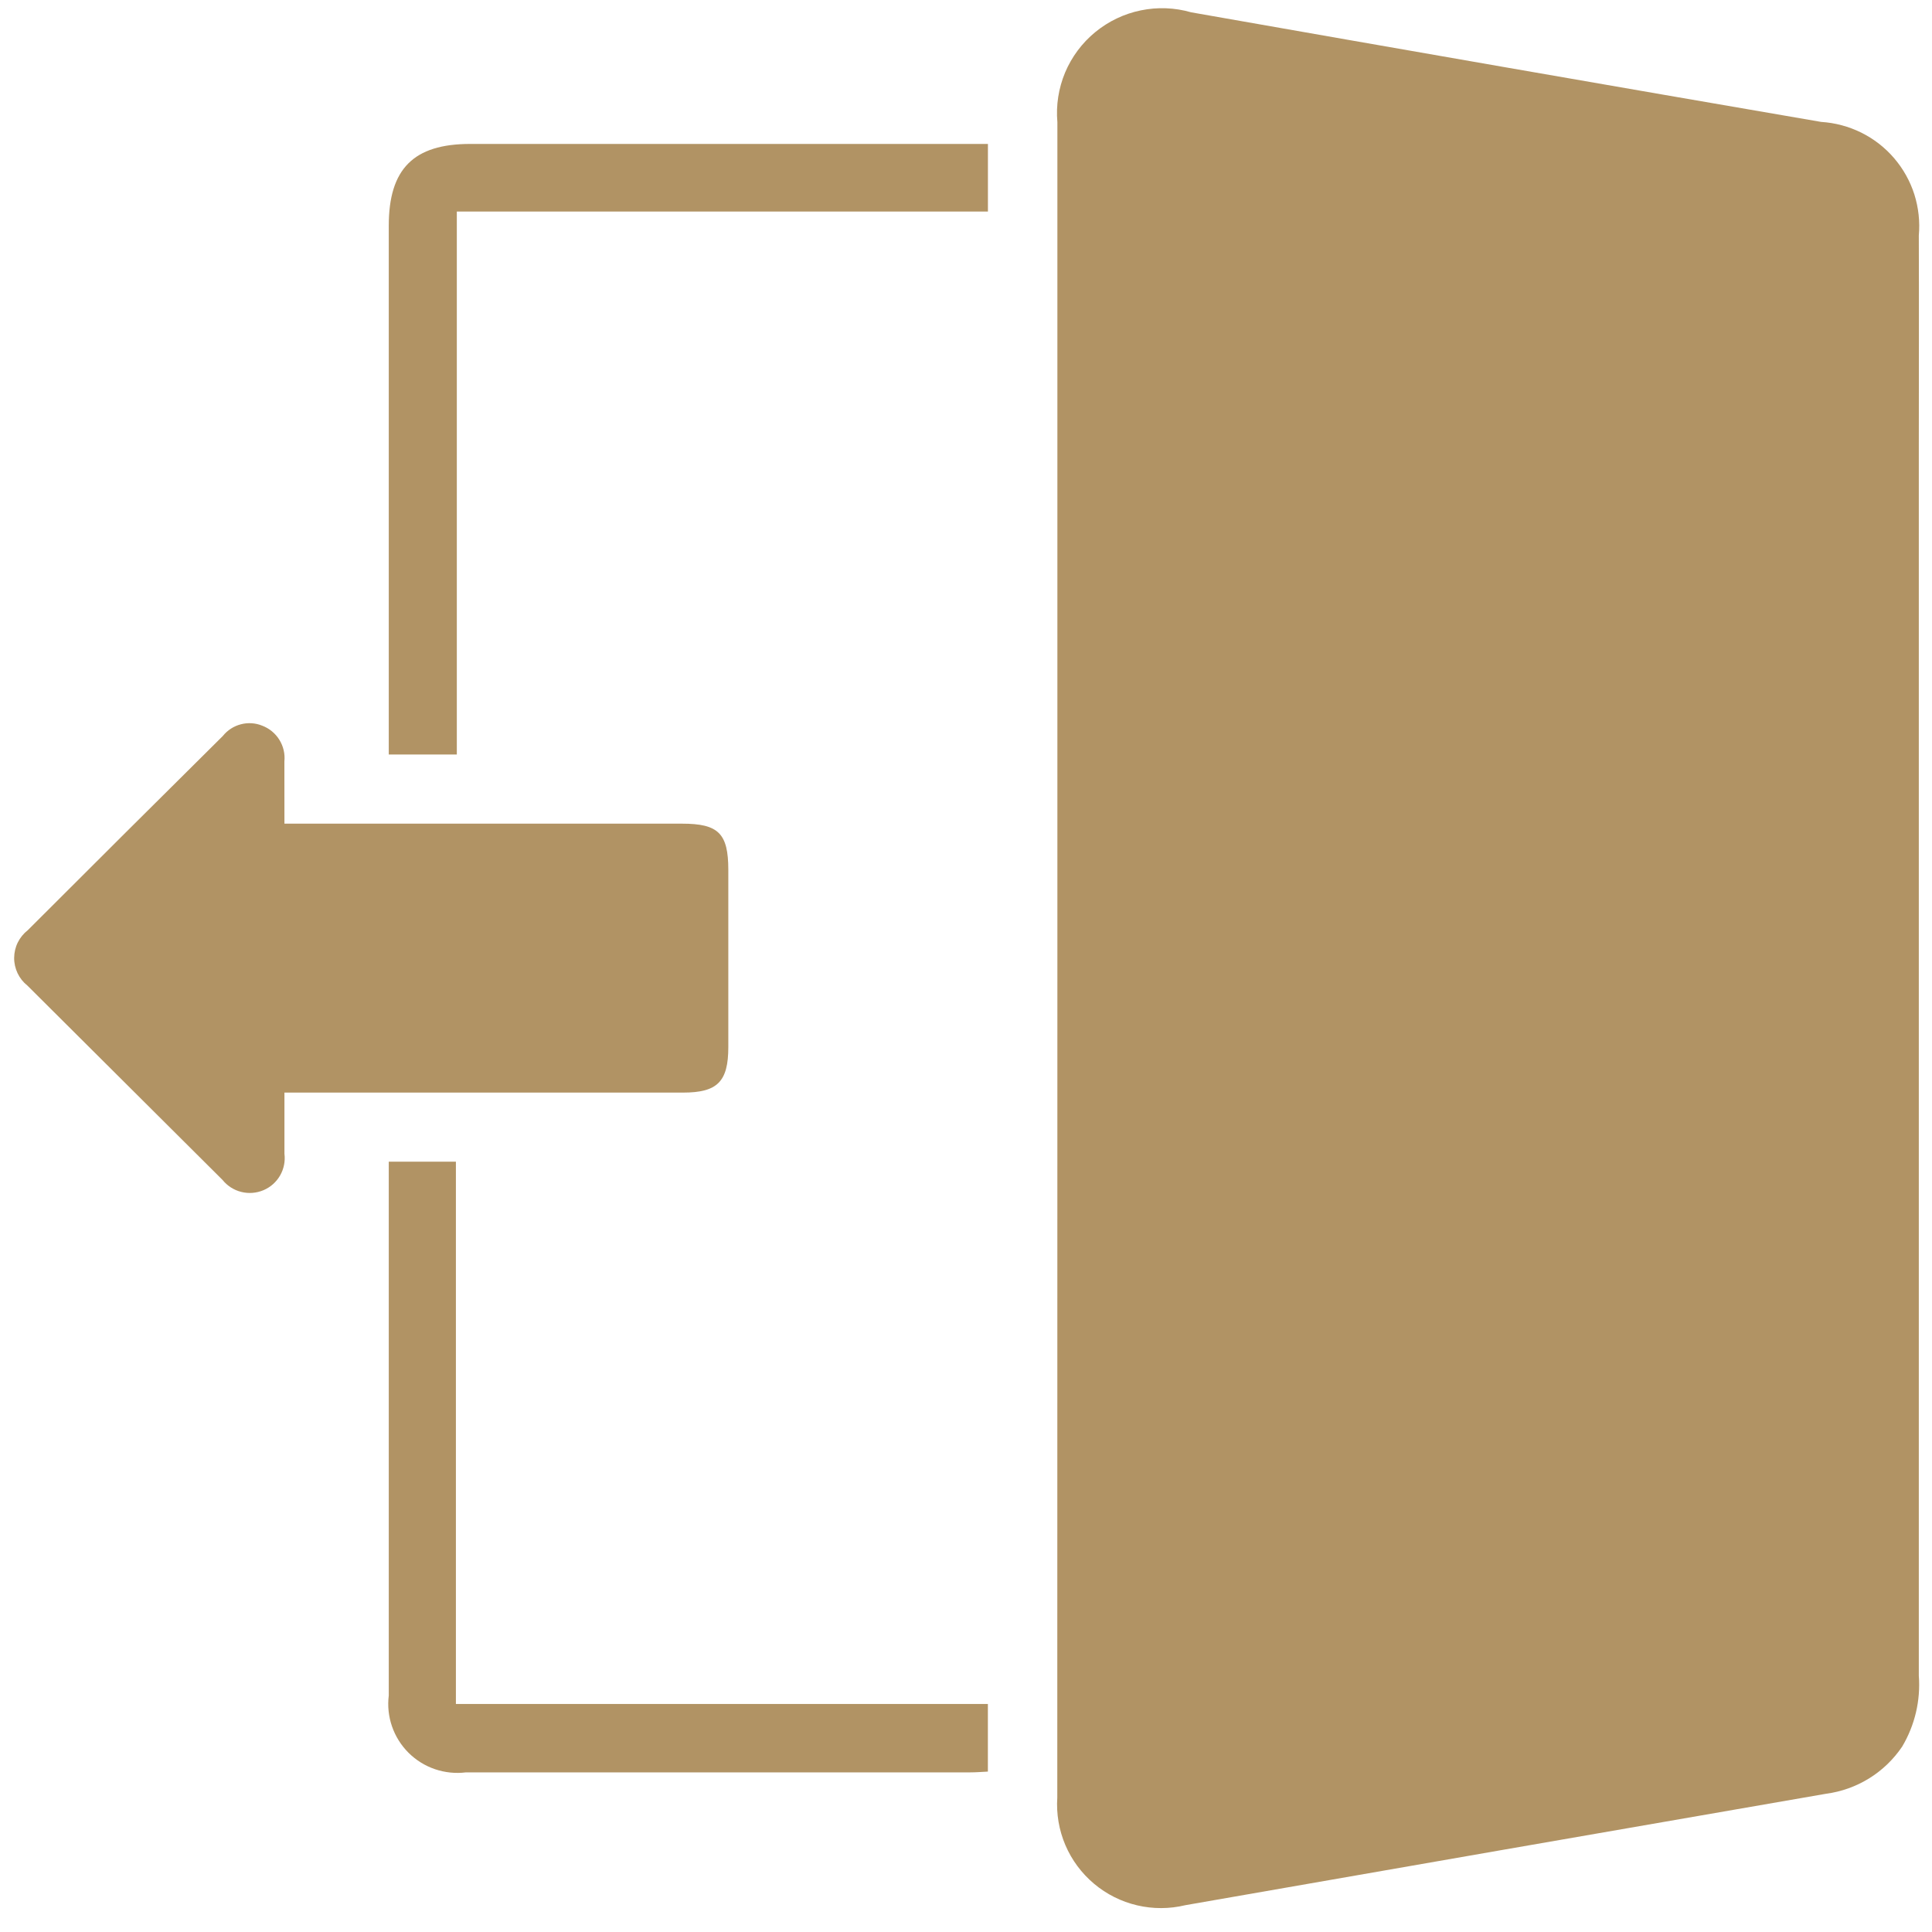     <svg
            width="40"
            height="40"
            viewBox="0 0 40 40"
            fill="none"
            xmlns="http://www.w3.org/2000/svg"
    >
        <path
                d="M21.892 19.799C21.892 14.043 21.892 8.287 21.892 2.531C21.861 2.18 21.916 1.827 22.052 1.501C22.189 1.176 22.403 0.889 22.676 0.665C22.949 0.441 23.272 0.286 23.618 0.215C23.965 0.143 24.323 0.157 24.662 0.255C29.007 1.019 33.354 1.776 37.705 2.524C37.994 2.542 38.277 2.618 38.536 2.746C38.796 2.875 39.026 3.054 39.215 3.274C39.403 3.493 39.546 3.748 39.634 4.023C39.721 4.299 39.753 4.589 39.727 4.876C39.732 6.325 39.727 7.776 39.727 9.222C39.727 17.712 39.727 26.203 39.727 34.694C39.766 35.207 39.645 35.72 39.382 36.162C39.203 36.427 38.97 36.651 38.699 36.819C38.427 36.987 38.123 37.096 37.806 37.138C33.383 37.904 28.962 38.673 24.541 39.445C24.213 39.524 23.871 39.525 23.543 39.448C23.214 39.371 22.909 39.218 22.651 39.001C22.393 38.784 22.189 38.51 22.057 38.2C21.925 37.89 21.868 37.554 21.89 37.218C21.89 31.412 21.89 25.606 21.892 19.799Z"
                fill="#B19364"
        />
        <path
                d="M5.889 17.053H14.119C14.874 17.053 15.078 17.253 15.079 18.008C15.079 19.231 15.079 20.454 15.079 21.678C15.079 22.395 14.853 22.621 14.141 22.621H5.889C5.889 23.069 5.889 23.478 5.889 23.886C5.909 24.042 5.877 24.201 5.799 24.337C5.72 24.474 5.599 24.581 5.454 24.642C5.308 24.703 5.147 24.716 4.994 24.677C4.841 24.639 4.705 24.551 4.606 24.428C3.261 23.088 1.915 21.747 0.568 20.406C0.481 20.337 0.412 20.25 0.364 20.15C0.317 20.05 0.292 19.942 0.293 19.831C0.294 19.721 0.319 19.612 0.368 19.513C0.417 19.414 0.488 19.327 0.575 19.259C1.918 17.915 3.265 16.575 4.614 15.237C4.708 15.119 4.839 15.034 4.986 14.996C5.132 14.957 5.288 14.967 5.428 15.024C5.576 15.08 5.701 15.183 5.784 15.317C5.867 15.451 5.904 15.608 5.888 15.765C5.888 16.177 5.889 16.592 5.889 17.053Z"
                fill="#B19364"
        />
        <path
                d="M8.049 24.051H9.439V35.279H20.453V36.679C20.33 36.685 20.209 36.695 20.087 36.695H9.647C9.431 36.722 9.211 36.699 9.005 36.629C8.799 36.559 8.612 36.442 8.458 36.289C8.304 36.135 8.187 35.949 8.116 35.743C8.045 35.538 8.022 35.319 8.049 35.104C8.049 31.545 8.049 27.986 8.049 24.428V24.051Z"
                fill="#B19364"
        />
        <path
                d="M9.458 15.621H8.049V15.2C8.049 11.691 8.049 8.183 8.049 4.674C8.049 3.496 8.563 2.98 9.735 2.98H20.454V4.38H9.458V15.621Z"
                fill="#B19364"
        />
    </svg>